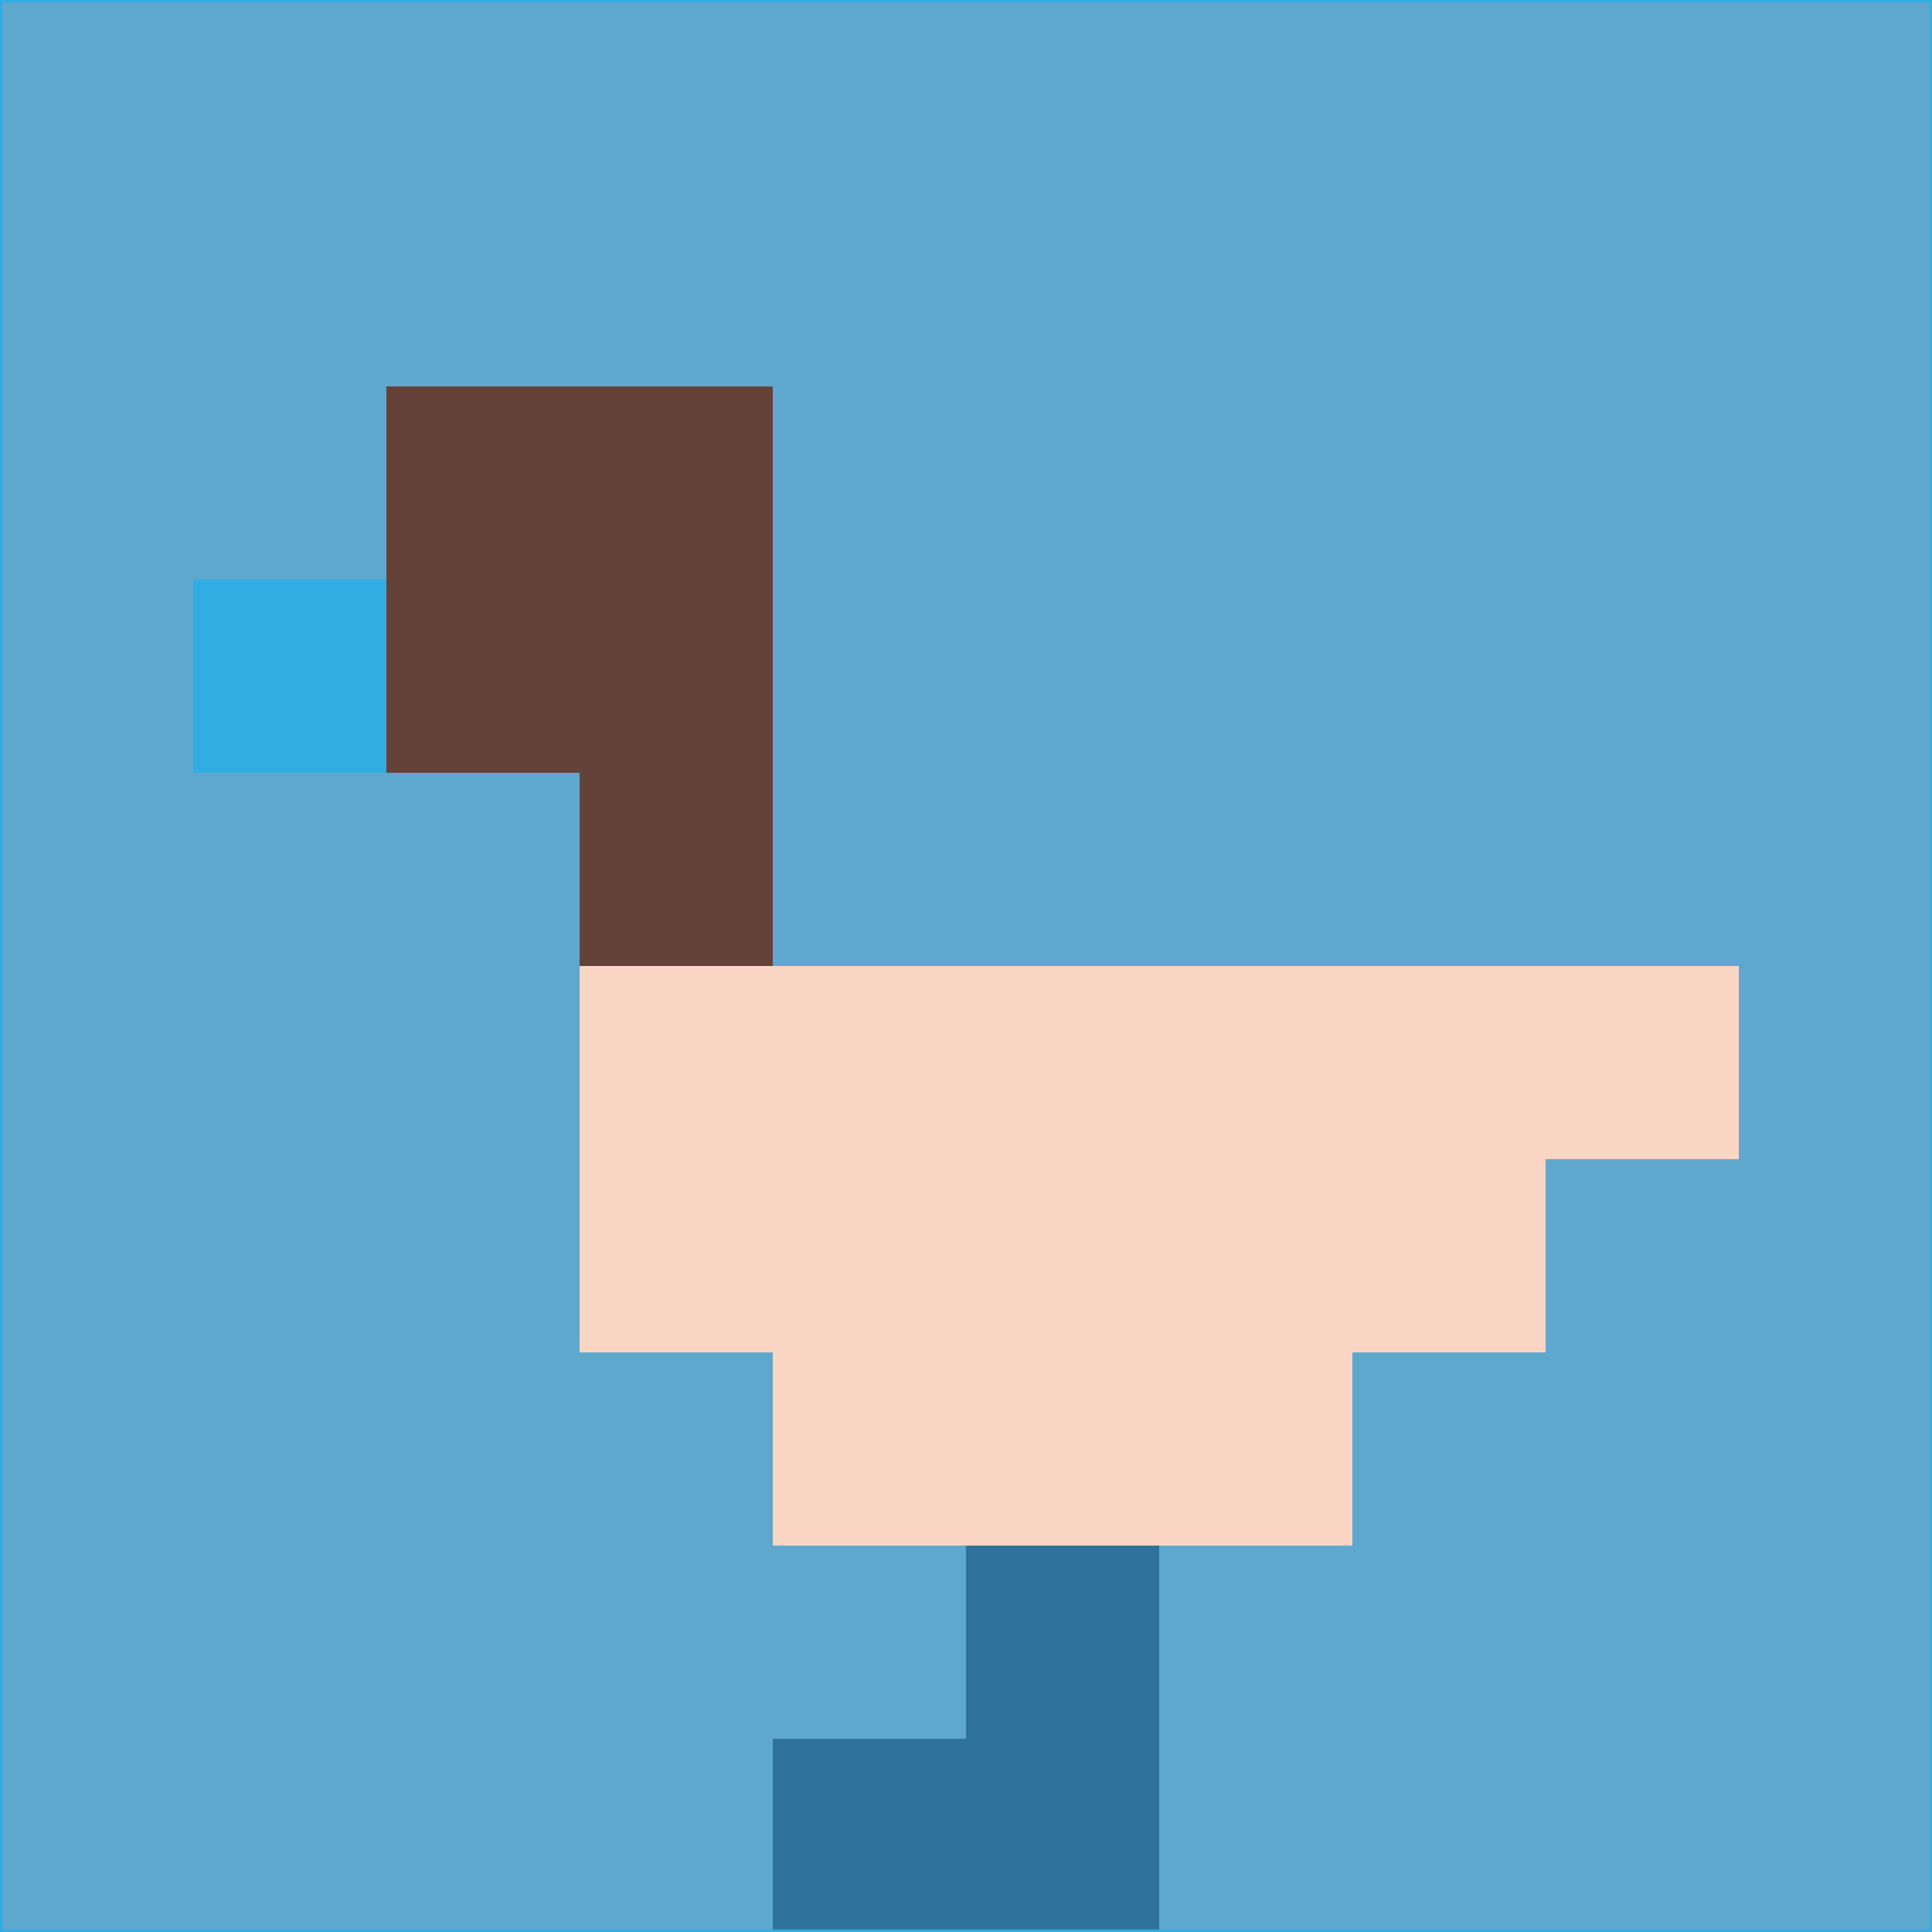 <svg xmlns="http://www.w3.org/2000/svg" version="1.1" width="785" height="785">
  <title>'goose-pfp-694263' by Dmitri Cherniak (Cyberpunk Edition)</title>
  <desc>
    seed=922239
    backgroundColor=#5ea8ce
    padding=20
    innerPadding=0
    timeout=500
    dimension=1
    border=false
    Save=function(){return n.handleSave()}
    frame=12

    Rendered at 2024-09-15T22:37:00.298Z
    Generated in 1ms
    Modified for Cyberpunk theme with new color scheme
  </desc>
  <defs/>
  <rect width="100%" height="100%" fill="#5ea8ce"/>
  <g>
    <g id="0-0">
      <rect x="0" y="0" height="785" width="785" fill="#5ea8ce"/>
      <g>
        <!-- Neon blue -->
        <rect id="0-0-2-2-2-2" x="157" y="157" width="157" height="157" fill="#644239"/>
        <rect id="0-0-3-2-1-4" x="235.5" y="157" width="78.5" height="314" fill="#644239"/>
        <!-- Electric purple -->
        <rect id="0-0-4-5-5-1" x="314" y="392.5" width="392.5" height="78.5" fill="#fcd6c4"/>
        <rect id="0-0-3-5-5-2" x="235.5" y="392.5" width="392.5" height="157" fill="#fcd6c4"/>
        <rect id="0-0-4-5-3-3" x="314" y="392.5" width="235.5" height="235.5" fill="#fcd6c4"/>
        <!-- Neon pink -->
        <rect id="0-0-1-3-1-1" x="78.5" y="235.5" width="78.5" height="78.5" fill="#31ade3"/>
        <!-- Cyber yellow -->
        <rect id="0-0-5-8-1-2" x="392.5" y="628" width="78.5" height="157" fill="#2e729b"/>
        <rect id="0-0-4-9-2-1" x="314" y="706.5" width="157" height="78.5" fill="#2e729b"/>
      </g>
      <rect x="0" y="0" stroke="#31ade3" stroke-width="2" height="785" width="785" fill="none"/>
    </g>
  </g>
  <script xmlns=""/>
</svg>